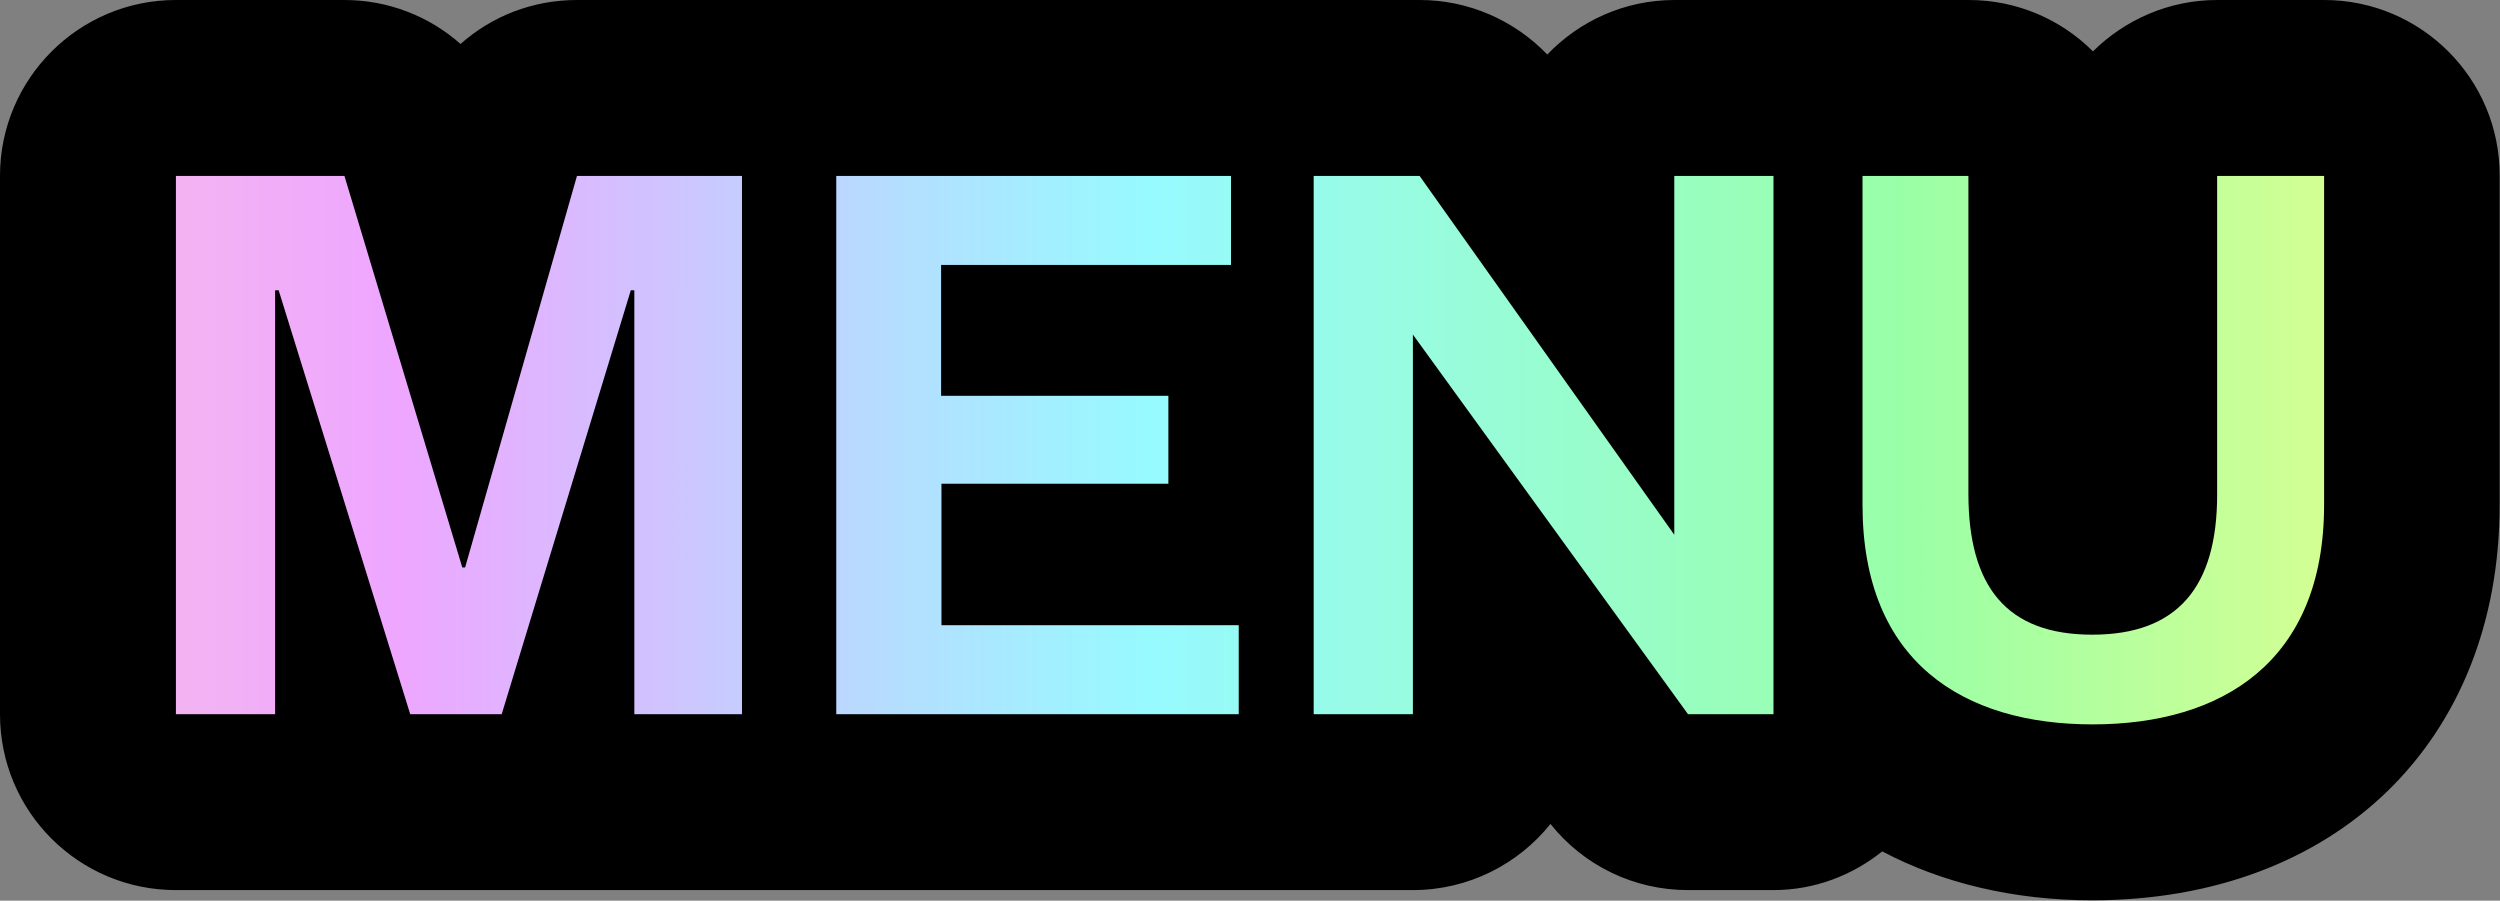 <?xml version="1.0" encoding="UTF-8"?>
<svg id="Livello_3" xmlns="http://www.w3.org/2000/svg" xmlns:xlink="http://www.w3.org/1999/xlink" version="1.1" viewBox="0 0 71.06 25.6">
  <rect x="0" y="0" width="71.06" height="25.6" fill="#808080" stroke="none"/>
  <!-- Generator: Adobe Illustrator 29.0.0, SVG Export Plug-In . SVG Version: 2.1.0 Build 186)  -->
  <defs>
    <style>
      .st0 {
        fill: none;
      }

      .st1 {
        fill: url(#Sfumatura_senza_nome_5);
      }

      .st2 {
        clip-path: url(#clippath);
      }
    </style>
    <clipPath id="clippath">
      <path class="st0" d="M13.21,16.13h-.07l-3.35-11.13h-4.79v15.3h2.82v-12.05h.1l3.74,12.05h2.6l3.67-12.05h.1v12.05h3.06V5h-4.69l-3.18,11.13ZM26.75,13.75h6.46v-2.5h-6.46v-3.72h8.24v-2.53h-11.22v15.3h11.44v-2.53h-8.45v-4.03ZM47.59,15.2l-7.24-10.2h-3.01v15.3h2.82v-10.79l7.82,10.79h2.43V5h-2.82v10.2ZM63.02,5v9.06c0,2.62-1.12,3.98-3.55,3.98s-3.52-1.36-3.52-4.01V5h-3.01v9.35c0,4.47,2.87,6.24,6.54,6.24s6.58-1.77,6.58-6.24V5h-3.04Z"/>
    </clipPath>
    <linearGradient id="Sfumatura_senza_nome_5" data-name="Sfumatura senza nome 5" x1="-10.09" y1="12.8" x2="75.36" y2="12.8" gradientUnits="userSpaceOnUse">
      <stop offset="0" stop-color="#ffd4d4"/>
      <stop offset=".25" stop-color="#eea6ff"/>
      <stop offset=".5" stop-color="#97faff"/>
      <stop offset=".75" stop-color="#99ffa7"/>
      <stop offset="1" stop-color="#ffff85"/>
    </linearGradient>
  </defs>
  <path d="M66.06,0h-3.04C61.65,0,60.4.56,59.49,1.46,58.59.56,57.34,0,55.96,0h-8.36C46.17,0,44.89.6,43.98,1.55,43.04.57,41.73,0,40.36,0h-23.96C15.14,0,13.98.46,13.09,1.25,12.2.46,11.03,0,9.79,0h-4.79C2.24,0,0,2.24,0,5v15.3C0,23.07,2.24,25.3,5,25.3h35.16c1.58,0,3-.74,3.91-1.88.95,1.19,2.38,1.88,3.91,1.88h2.43c1.17,0,2.24-.42,3.09-1.1,1.69.89,3.71,1.39,5.97,1.39,6.93,0,11.58-4.52,11.58-11.24V5C71.06,2.24,68.82,0,66.06,0Z"/>
  <g class="st2">
    <path class="st1" d="M66.06,0h-3.04C61.65,0,60.4.56,59.49,1.46,58.59.56,57.34,0,55.96,0h-8.36C46.17,0,44.89.6,43.98,1.55,43.04.57,41.73,0,40.36,0h-23.96C15.14,0,13.98.46,13.09,1.25,12.2.46,11.03,0,9.79,0h-4.79C2.24,0,0,2.24,0,5v15.3C0,23.07,2.24,25.3,5,25.3h35.16c1.58,0,3-.74,3.91-1.88.95,1.19,2.38,1.88,3.91,1.88h2.43c1.17,0,2.24-.42,3.09-1.1,1.69.89,3.71,1.39,5.97,1.39,6.93,0,11.58-4.52,11.58-11.24V5C71.06,2.24,68.82,0,66.06,0Z"/>
  </g>
</svg>